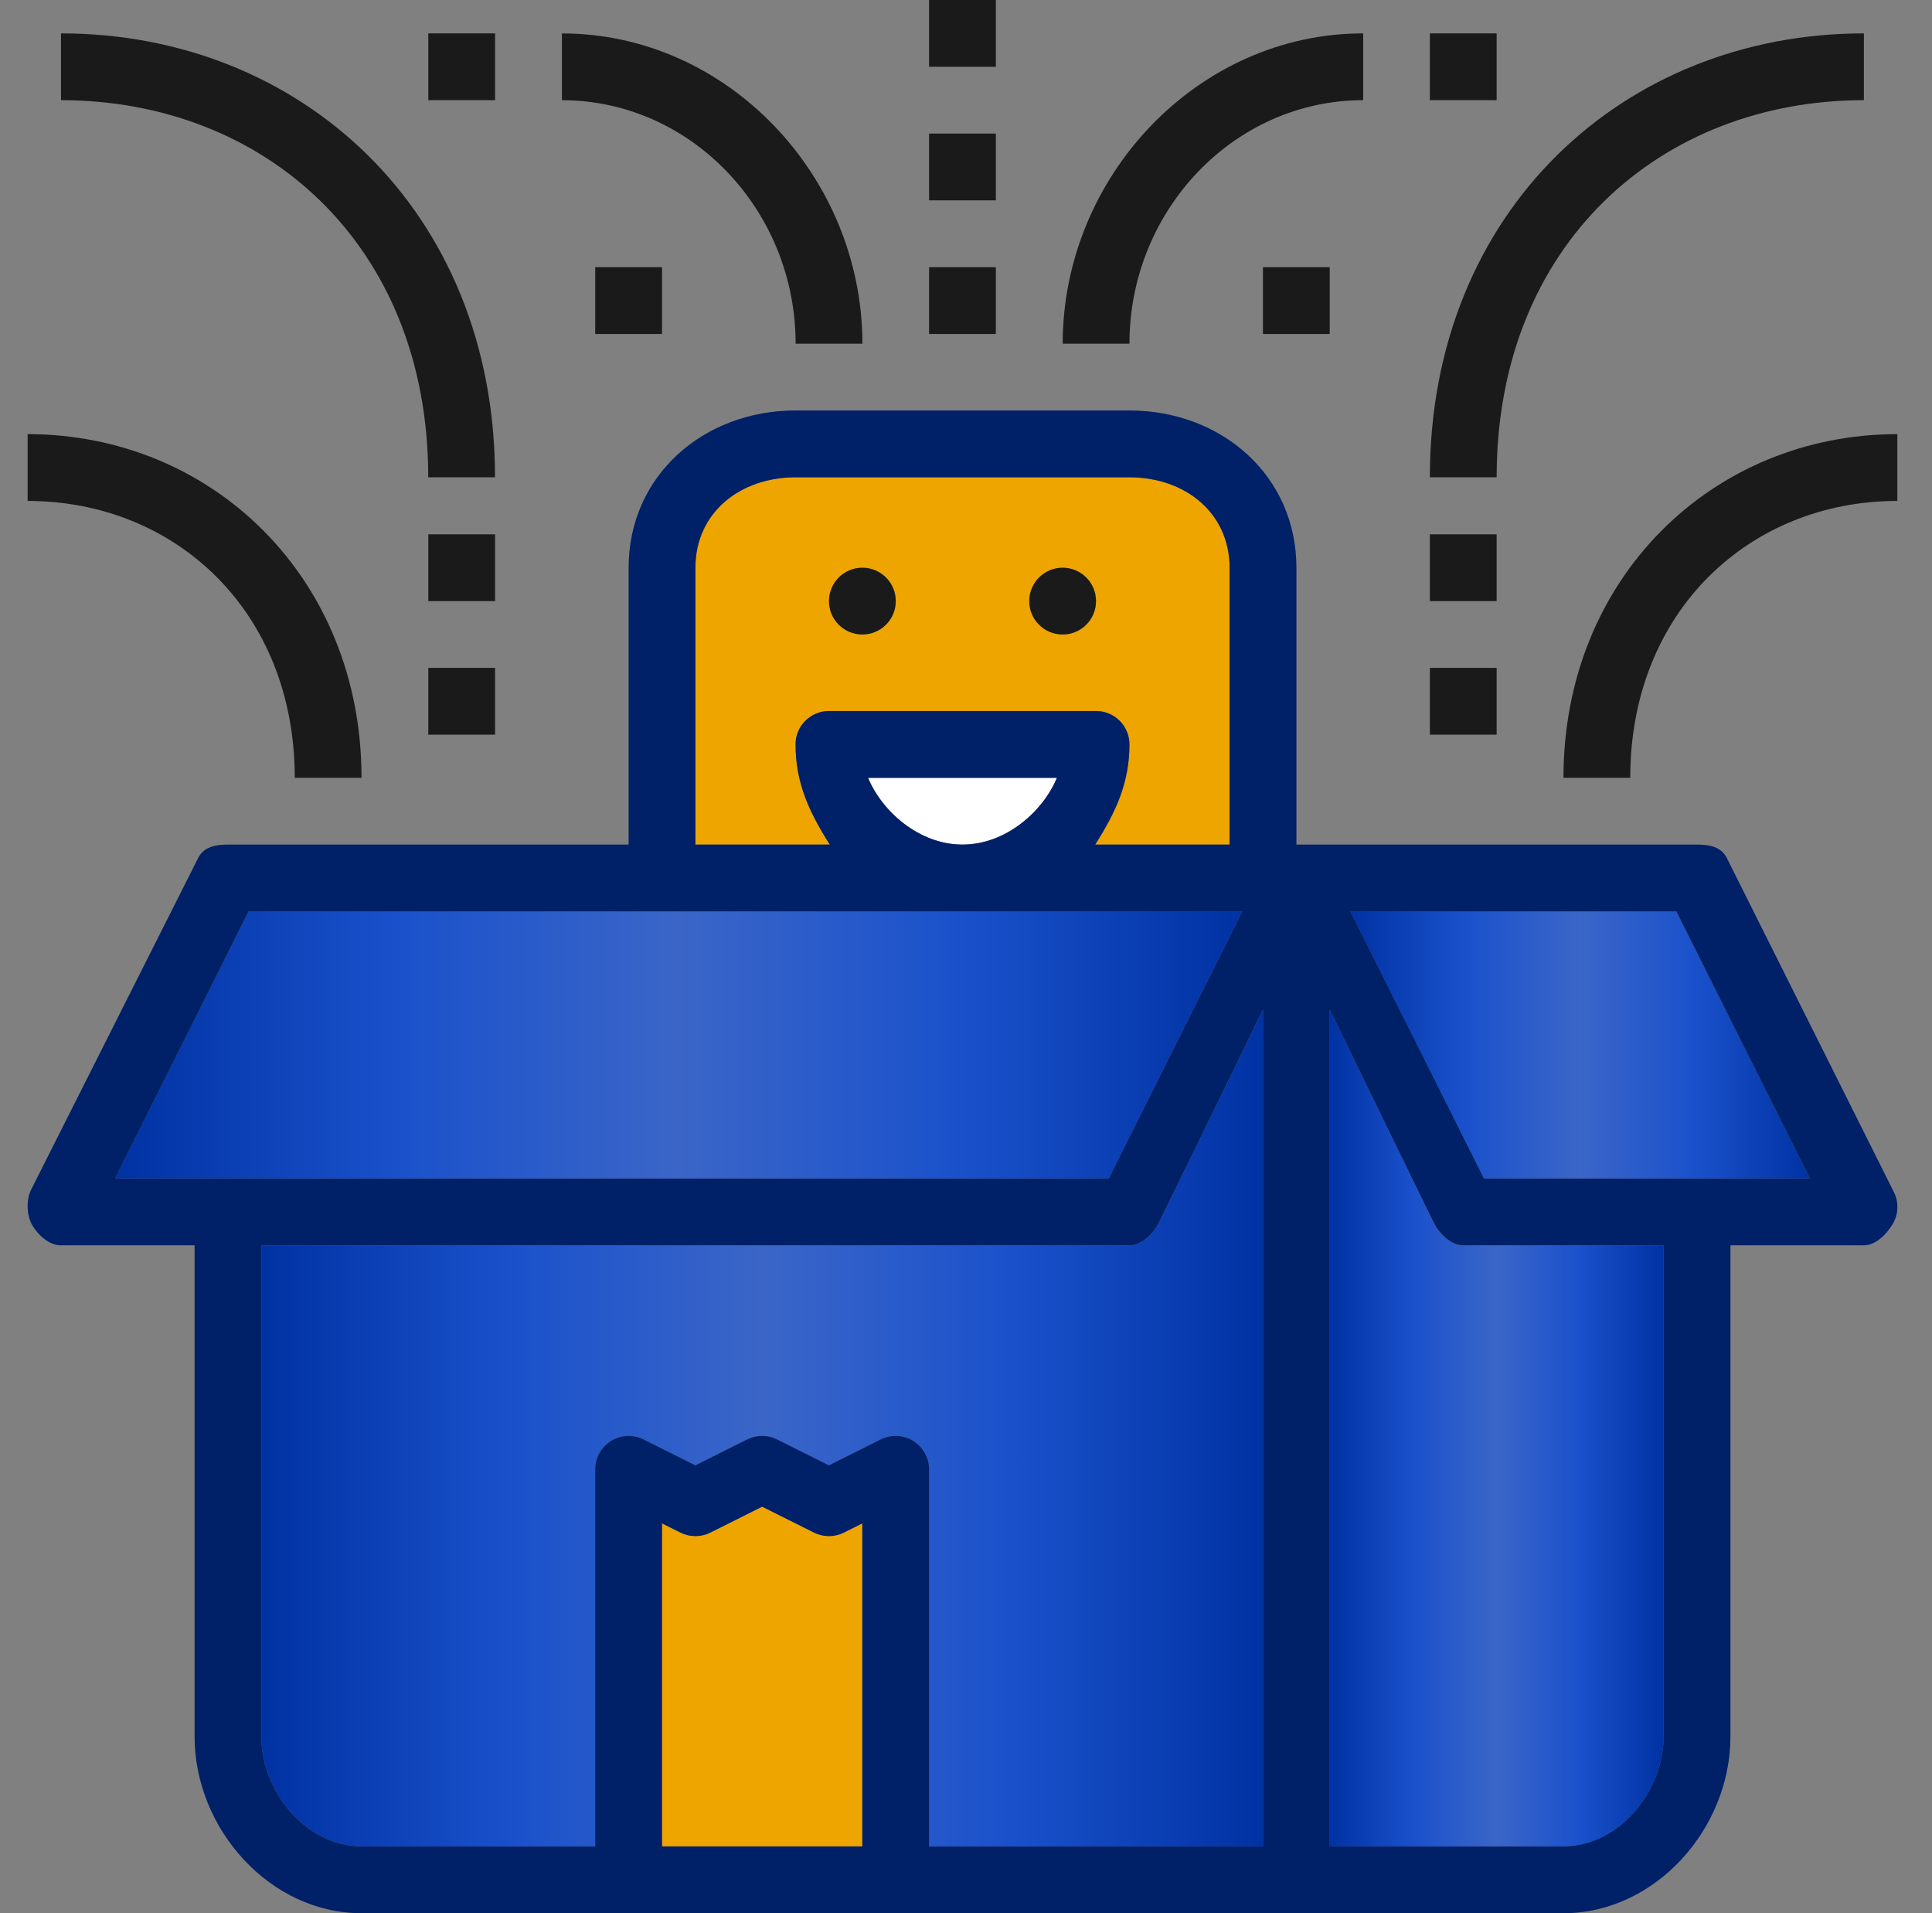 <svg width="101" height="100" viewBox="0 0 101 100" fill="none" xmlns="http://www.w3.org/2000/svg">
<rect x="0" y="0" width="101" height="100" fill="#808080" stroke="none"/>
<g clip-path="url(#clip0_5482_15883)">
<path d="M50.319 44.147C52.595 44.147 54.536 42.401 55.257 40.656H45.383C46.102 42.401 48.043 44.147 50.319 44.147Z" fill="white"/>
<path d="M64.948 47.638H34.609H15.409H12.997L6.016 61.601H57.966L64.948 47.638Z" fill="url(#paint0_linear_5482_15883)"/>
<path d="M59.045 65.092H13.664V90.763C13.664 93.65 16.013 96.509 18.9 96.509H31.118V76.8C31.118 76.194 31.432 75.634 31.945 75.315C32.46 74.993 33.103 74.969 33.644 75.238L36.354 76.592L39.063 75.238C39.554 74.992 40.132 74.992 40.626 75.238L43.336 76.592L46.047 75.238C46.588 74.969 47.23 74.993 47.745 75.315C48.258 75.634 48.572 76.194 48.572 76.8V96.509H66.026V52.776L60.605 63.872C60.31 64.463 59.708 65.092 59.045 65.092Z" fill="url(#paint1_linear_5482_15883)"/>
<path d="M42.556 80.105L39.846 78.751L37.137 80.105C36.646 80.352 36.067 80.352 35.575 80.105L34.609 79.624V96.509H45.082V79.624L44.117 80.105C43.628 80.352 43.05 80.352 42.556 80.105Z" fill="#EEA500"/>
<path d="M74.935 63.872L69.516 52.776V96.509H81.734C84.62 96.509 86.97 93.65 86.97 90.763V65.092H76.497C75.836 65.092 75.234 64.463 74.935 63.872Z" fill="url(#paint2_linear_5482_15883)"/>
<path d="M41.596 38.91C41.596 37.945 42.378 37.165 43.341 37.165H57.304C58.268 37.165 59.05 37.945 59.05 38.91C59.05 40.883 58.367 42.401 57.259 44.147H64.286V29.674C64.286 26.785 61.937 24.947 59.05 24.947H41.596C38.709 24.947 36.359 26.785 36.359 29.674V44.147H43.386C42.28 42.401 41.596 40.883 41.596 38.91ZM55.559 29.674C56.522 29.674 57.304 30.456 57.304 31.419C57.304 32.383 56.522 33.164 55.559 33.164C54.596 33.164 53.813 32.383 53.813 31.419C53.813 30.454 54.596 29.674 55.559 29.674ZM45.086 29.674C46.05 29.674 46.832 30.456 46.832 31.419C46.832 32.383 46.05 33.164 45.086 33.164C44.123 33.164 43.341 32.383 43.341 31.419C43.341 30.454 44.123 29.674 45.086 29.674Z" fill="#EEA500"/>
<path d="M85.224 47.638H70.594L77.575 61.601H94.618L87.636 47.638H85.224Z" fill="url(#paint3_linear_5482_15883)"/>
<path d="M90.277 44.855C89.982 44.265 89.378 44.146 88.717 44.146H85.226H67.772V29.674C67.772 24.861 63.857 21.456 59.045 21.456H41.59C36.778 21.456 32.864 24.861 32.864 29.674V44.146H15.409H11.918C11.257 44.146 10.653 44.265 10.356 44.855L1.629 62.182C1.359 62.723 1.388 63.555 1.706 64.07C2.024 64.587 2.586 65.091 3.191 65.091H10.173V90.763C10.173 95.573 14.088 100 18.9 100H32.864H46.827H67.772H81.735C86.547 100 90.462 95.573 90.462 90.763V65.091H97.444C98.049 65.091 98.61 64.522 98.929 64.007C99.247 63.493 99.276 62.85 99.006 62.309L90.277 44.855ZM36.353 29.674C36.353 26.785 38.702 24.947 41.589 24.947H59.043C61.93 24.947 64.279 26.785 64.279 29.674V44.146H57.252C58.361 42.401 59.043 40.883 59.043 38.91C59.043 37.945 58.261 37.165 57.297 37.165H43.334C42.371 37.165 41.589 37.945 41.589 38.91C41.589 40.883 42.271 42.401 43.38 44.146H36.353V29.674ZM45.378 40.656H55.252C54.531 42.401 52.59 44.146 50.314 44.146C48.04 44.146 46.099 42.401 45.378 40.656ZM12.995 47.637H15.408H34.607H64.946L57.964 61.601H6.014L12.995 47.637ZM13.662 90.763V65.091H59.043C59.705 65.091 60.308 64.463 60.603 63.871L66.025 52.776V96.509H48.571V76.8C48.571 76.194 48.256 75.634 47.743 75.314C47.228 74.993 46.584 74.969 46.045 75.237L43.334 76.592L40.624 75.237C40.131 74.991 39.554 74.991 39.061 75.237L36.353 76.592L33.642 75.237C33.101 74.969 32.459 74.993 31.944 75.314C31.43 75.634 31.116 76.194 31.116 76.8V96.509H18.898C16.012 96.509 13.662 93.65 13.662 90.763ZM34.607 96.509V79.624L35.572 80.106C36.063 80.352 36.642 80.352 37.135 80.106L39.843 78.751L42.554 80.106C43.046 80.352 43.624 80.352 44.116 80.106L45.08 79.624V96.509H34.607ZM86.97 90.763C86.97 93.65 84.62 96.509 81.733 96.509H69.515V52.776L74.935 63.871C75.232 64.463 75.836 65.091 76.497 65.091H86.97V90.763ZM77.576 61.601L70.594 47.637H85.224H87.636L94.618 61.601H77.576Z" fill="#002882"/>
<path d="M90.277 44.855C89.982 44.265 89.378 44.146 88.717 44.146H85.226H67.772V29.674C67.772 24.861 63.857 21.456 59.045 21.456H41.59C36.778 21.456 32.864 24.861 32.864 29.674V44.146H15.409H11.918C11.257 44.146 10.653 44.265 10.356 44.855L1.629 62.182C1.359 62.723 1.388 63.555 1.706 64.07C2.024 64.587 2.586 65.091 3.191 65.091H10.173V90.763C10.173 95.573 14.088 100 18.9 100H32.864H46.827H67.772H81.735C86.547 100 90.462 95.573 90.462 90.763V65.091H97.444C98.049 65.091 98.61 64.522 98.929 64.007C99.247 63.493 99.276 62.85 99.006 62.309L90.277 44.855ZM36.353 29.674C36.353 26.785 38.702 24.947 41.589 24.947H59.043C61.93 24.947 64.279 26.785 64.279 29.674V44.146H57.252C58.361 42.401 59.043 40.883 59.043 38.91C59.043 37.945 58.261 37.165 57.297 37.165H43.334C42.371 37.165 41.589 37.945 41.589 38.91C41.589 40.883 42.271 42.401 43.38 44.146H36.353V29.674ZM45.378 40.656H55.252C54.531 42.401 52.59 44.146 50.314 44.146C48.04 44.146 46.099 42.401 45.378 40.656ZM12.995 47.637H15.408H34.607H64.946L57.964 61.601H6.014L12.995 47.637ZM13.662 90.763V65.091H59.043C59.705 65.091 60.308 64.463 60.603 63.871L66.025 52.776V96.509H48.571V76.8C48.571 76.194 48.256 75.634 47.743 75.314C47.228 74.993 46.584 74.969 46.045 75.237L43.334 76.592L40.624 75.237C40.131 74.991 39.554 74.991 39.061 75.237L36.353 76.592L33.642 75.237C33.101 74.969 32.459 74.993 31.944 75.314C31.43 75.634 31.116 76.194 31.116 76.8V96.509H18.898C16.012 96.509 13.662 93.65 13.662 90.763ZM34.607 96.509V79.624L35.572 80.106C36.063 80.352 36.642 80.352 37.135 80.106L39.843 78.751L42.554 80.106C43.046 80.352 43.624 80.352 44.116 80.106L45.08 79.624V96.509H34.607ZM86.97 90.763C86.97 93.65 84.62 96.509 81.733 96.509H69.515V52.776L74.935 63.871C75.232 64.463 75.836 65.091 76.497 65.091H86.97V90.763ZM77.576 61.601L70.594 47.637H85.224H87.636L94.618 61.601H77.576Z" fill="black" fill-opacity="0.2"/>
<path d="M45.081 33.164C46.045 33.164 46.827 32.383 46.827 31.419C46.827 30.455 46.045 29.674 45.081 29.674C44.117 29.674 43.336 30.455 43.336 31.419C43.336 32.383 44.117 33.164 45.081 33.164Z" fill="#1A1A1A"/>
<path d="M55.55 33.164C56.514 33.164 57.295 32.383 57.295 31.419C57.295 30.455 56.514 29.674 55.55 29.674C54.586 29.674 53.805 30.455 53.805 31.419C53.805 32.383 54.586 33.164 55.55 33.164Z" fill="#1A1A1A"/>
<path d="M15.409 40.656H18.899C18.899 30.183 11.069 22.692 1.445 22.692V26.183C9.144 26.183 15.409 31.929 15.409 40.656Z" fill="#1A1A1A"/>
<path d="M22.387 24.947H25.878C25.878 10.984 15.699 1.745 3.188 1.745V5.236C13.773 5.236 22.387 12.729 22.387 24.947Z" fill="#1A1A1A"/>
<path d="M41.593 17.965H45.084C45.084 9.238 38.036 1.747 29.375 1.747V5.238C36.114 5.236 41.593 10.984 41.593 17.965Z" fill="#1A1A1A"/>
<path d="M81.734 40.656H85.225C85.225 31.929 91.49 26.183 99.189 26.183V22.692C89.564 22.692 81.734 30.183 81.734 40.656Z" fill="#1A1A1A"/>
<path d="M97.44 5.236V1.745C84.927 1.745 74.75 10.984 74.75 24.947H78.241C78.241 12.729 86.856 5.236 97.44 5.236Z" fill="#1A1A1A"/>
<path d="M71.263 5.236V1.745C62.603 1.745 55.555 9.238 55.555 17.965H59.045C59.045 10.984 64.526 5.236 71.263 5.236Z" fill="#1A1A1A"/>
<path d="M25.881 27.928H22.391V31.419H25.881V27.928Z" fill="#1A1A1A"/>
<path d="M25.881 34.91H22.391V38.401H25.881V34.91Z" fill="#1A1A1A"/>
<path d="M78.241 27.928H74.75V31.419H78.241V27.928Z" fill="#1A1A1A"/>
<path d="M78.241 34.91H74.75V38.401H78.241V34.91Z" fill="#1A1A1A"/>
<path d="M25.881 1.745H22.391V5.236H25.881V1.745Z" fill="#1A1A1A"/>
<path d="M78.241 1.745H74.75V5.236H78.241V1.745Z" fill="#1A1A1A"/>
<path d="M52.061 13.965H48.57V17.456H52.061V13.965Z" fill="#1A1A1A"/>
<path d="M52.061 6.981H48.57V10.472H52.061V6.981Z" fill="#1A1A1A"/>
<path d="M52.061 -0H48.57V3.491H52.061V-0Z" fill="#1A1A1A"/>
<path d="M34.608 13.965H31.117V17.456H34.608V13.965Z" fill="#1A1A1A"/>
<path d="M69.514 13.965H66.023V17.456H69.514V13.965Z" fill="#1A1A1A"/>
</g>
<defs>
<linearGradient id="paint0_linear_5482_15883" x1="6.016" y1="54.619" x2="64.948" y2="54.619" gradientUnits="userSpaceOnUse">
<stop stop-color="#0032A3"/>
<stop offset="0.25" stop-color="#1A51CB"/>
<stop offset="0.5" stop-color="#3B66C8"/>
<stop offset="0.75" stop-color="#1A51CB"/>
<stop offset="1" stop-color="#0032A3"/>
</linearGradient>
<linearGradient id="paint1_linear_5482_15883" x1="13.664" y1="74.643" x2="66.026" y2="74.643" gradientUnits="userSpaceOnUse">
<stop stop-color="#0032A3"/>
<stop offset="0.25" stop-color="#1A51CB"/>
<stop offset="0.5" stop-color="#3B66C8"/>
<stop offset="0.75" stop-color="#1A51CB"/>
<stop offset="1" stop-color="#0032A3"/>
</linearGradient>
<linearGradient id="paint2_linear_5482_15883" x1="69.516" y1="74.643" x2="86.97" y2="74.643" gradientUnits="userSpaceOnUse">
<stop stop-color="#0032A3"/>
<stop offset="0.25" stop-color="#1A51CB"/>
<stop offset="0.5" stop-color="#3B66C8"/>
<stop offset="0.75" stop-color="#1A51CB"/>
<stop offset="1" stop-color="#0032A3"/>
</linearGradient>
<linearGradient id="paint3_linear_5482_15883" x1="70.594" y1="54.619" x2="94.618" y2="54.619" gradientUnits="userSpaceOnUse">
<stop stop-color="#0032A3"/>
<stop offset="0.25" stop-color="#1A51CB"/>
<stop offset="0.5" stop-color="#3B66C8"/>
<stop offset="0.75" stop-color="#1A51CB"/>
<stop offset="1" stop-color="#0032A3"/>
</linearGradient>
<clipPath id="clip0_5482_15883">
<rect width="100" height="100" fill="white" transform="translate(0.328)"/>
</clipPath>
</defs>
</svg>
